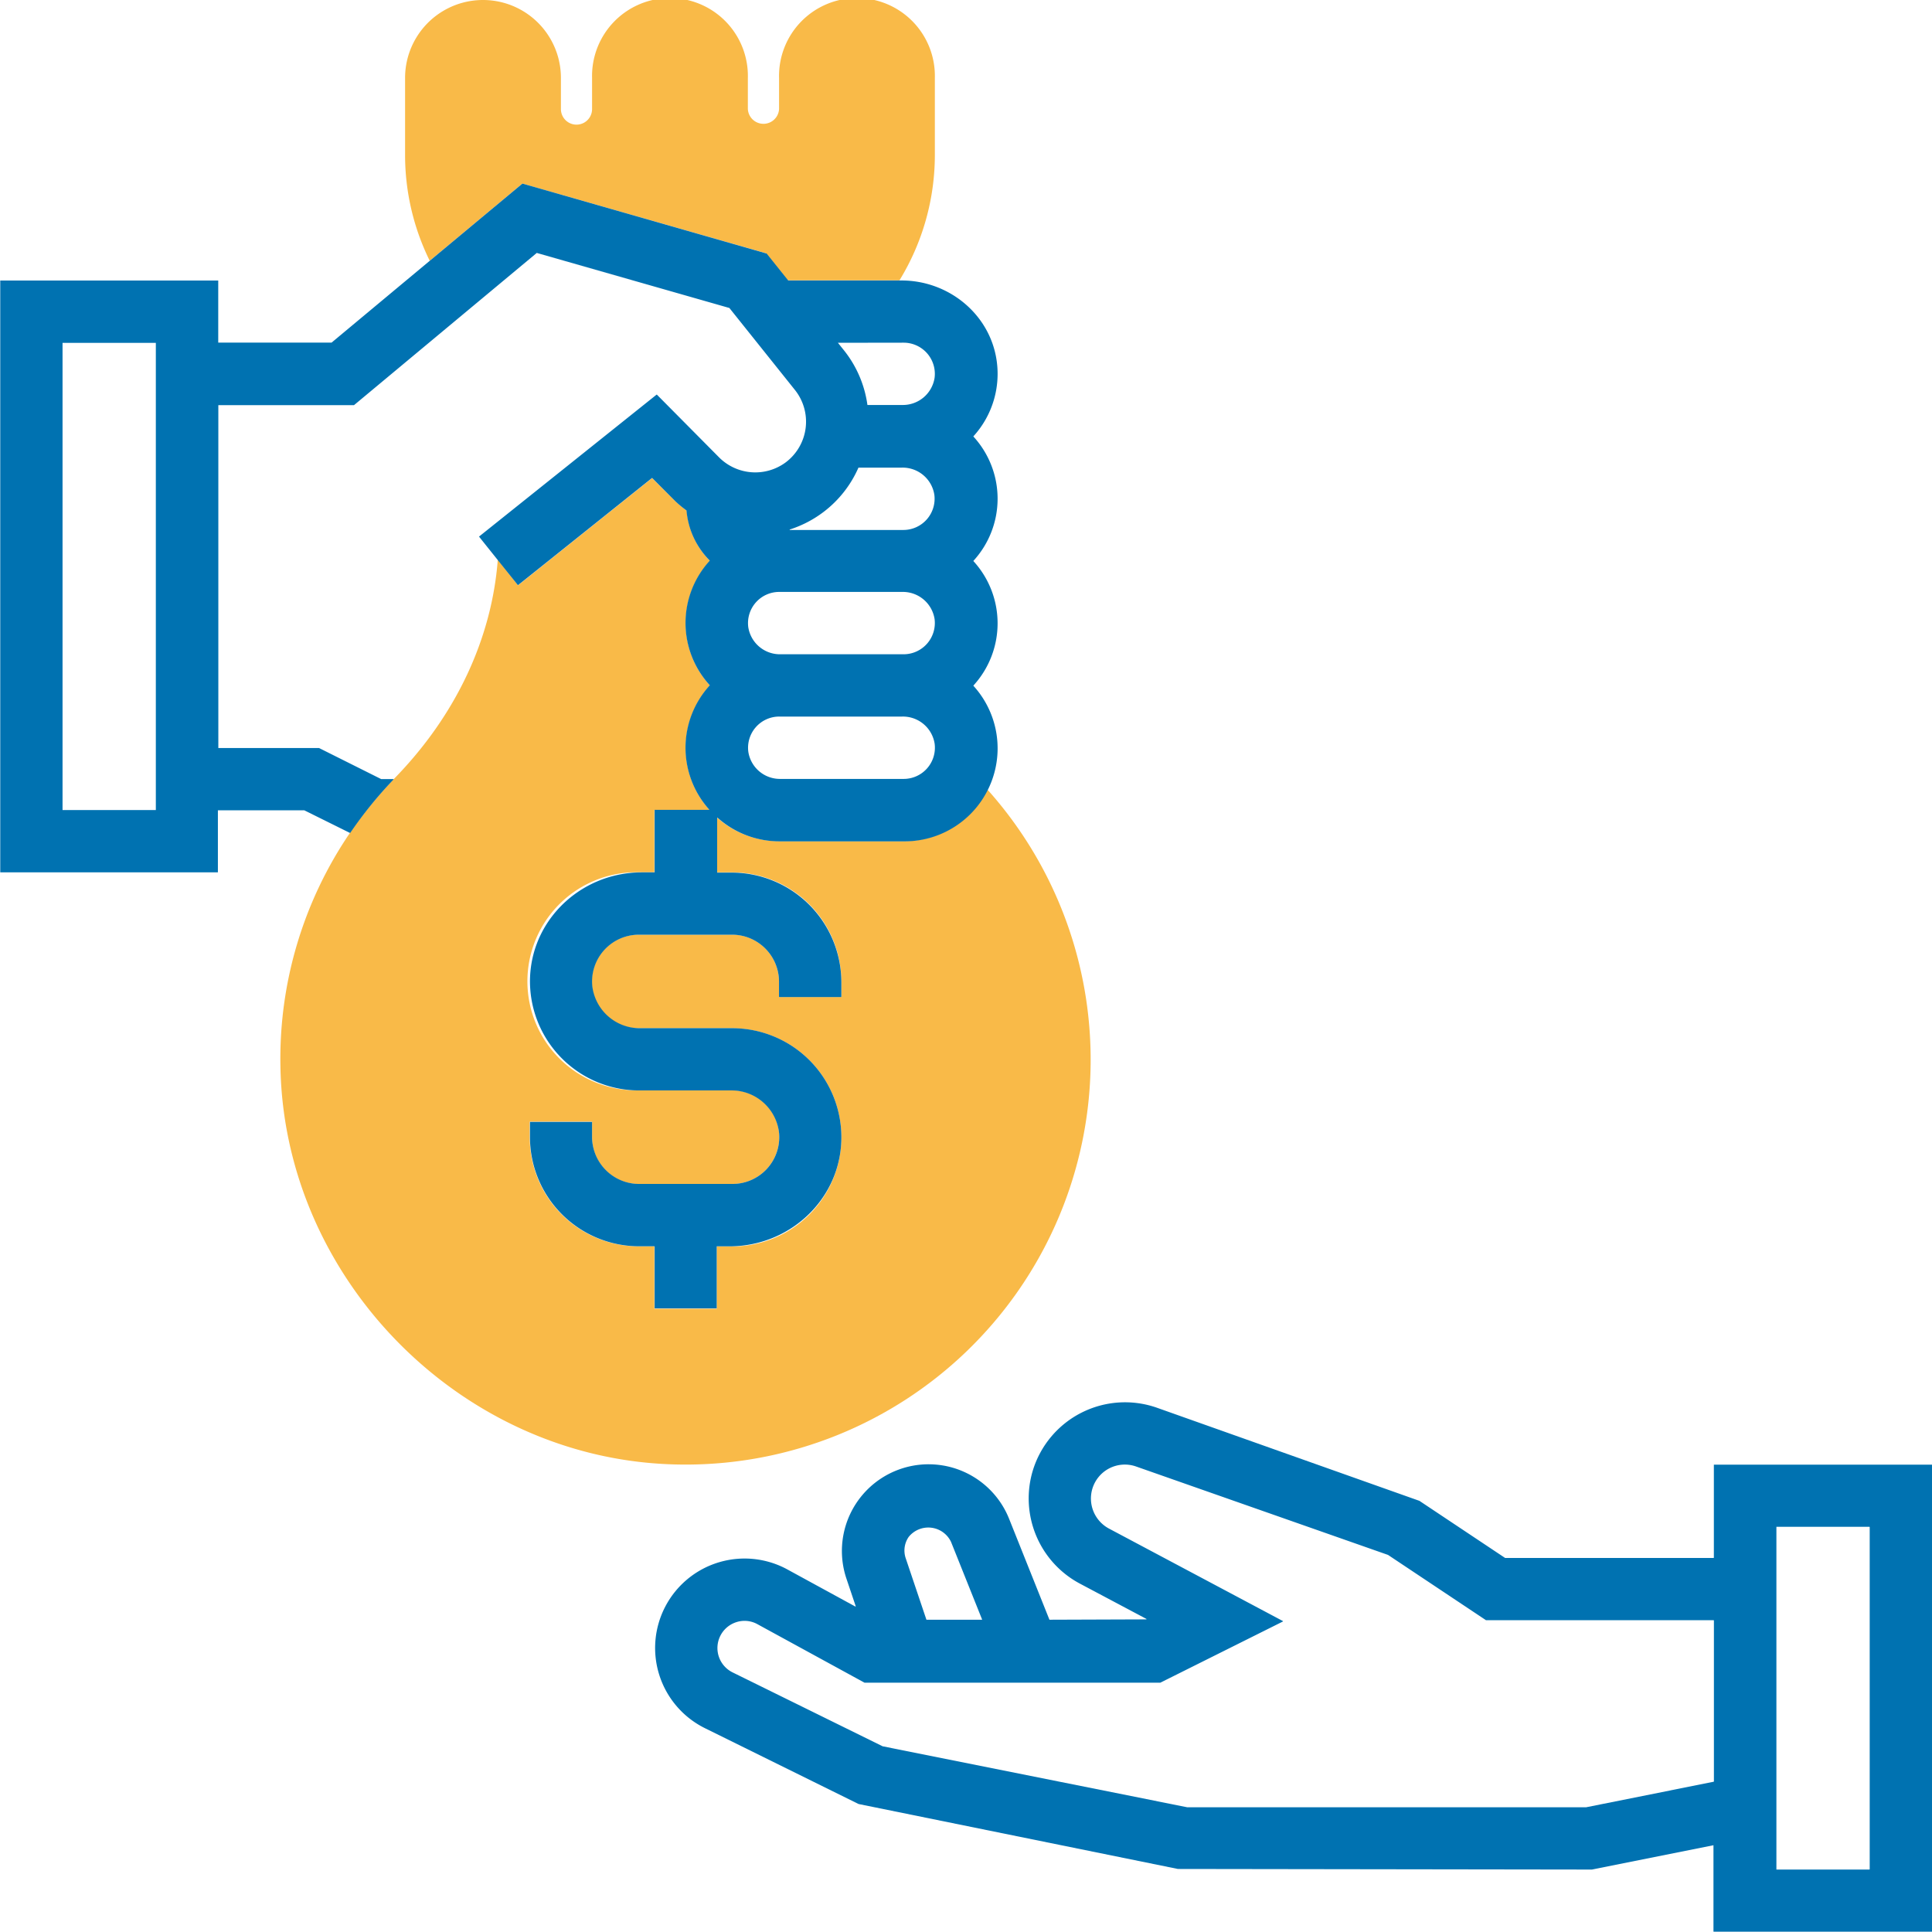 <svg xmlns="http://www.w3.org/2000/svg" viewBox="0 0 392 391.98"><defs><style>.cls-1{fill:none;}.cls-2{fill:#f9ba48;}.cls-3{fill:#0072b1;}</style></defs><title>資產 5</title><g id="圖層_2" data-name="圖層 2"><g id="圖層_7" data-name="圖層 7"><polygon class="cls-1" points="12.64 164.36 31.61 164.36 31.62 164.36 31.62 69.52 12.64 69.52 12.64 164.36"/><path class="cls-1" d="M183.35,145.39H158.06a6.33,6.33,0,0,0,0,12.65h25.29a6.33,6.33,0,1,0,0-12.65Z"/><path class="cls-1" d="M183.35,107.46a6.33,6.33,0,1,0,0-12.65H174.2a22.28,22.28,0,0,1-14.27,12.65Z"/><path class="cls-1" d="M183.35,120.1H158.06a6.33,6.33,0,0,0,0,12.65h25.29a6.33,6.33,0,1,0,0-12.65Z"/><path class="cls-1" d="M175.94,82.17h7.41a6.32,6.32,0,1,0,0-12.64H169.94l1.3,1.62A22.77,22.77,0,0,1,175.94,82.17Z"/><path class="cls-1" d="M281.68,315.49l-51.13-17.94a6.88,6.88,0,0,0-8.87,4.51,6.91,6.91,0,0,0,3.36,8.08l35.34,18.78L235.43,341.4h-60L153.7,329.53a5.48,5.48,0,0,0-7.65,2.55,5.48,5.48,0,0,0,2.57,7.21l30.47,15,61.8,12.37h80.94l25.92-5.19V328.75H301.57Z"/><path class="cls-1" d="M133.25,80,146,92.8a10.38,10.38,0,0,0,13.49,1,10.32,10.32,0,0,0,1.87-14.71l-13.3-16.63L109,51.24,71.84,82.17H44.25v69.55H64.72L77.36,158H79.9l.24-.26c12.34-12.7,19.61-28.25,20.82-44.23l-3.74-4.68Z"/><rect class="cls-1" x="360.39" y="309.78" width="18.97" height="69.55"/><path class="cls-1" d="M187.89,328.72l11.39,0L193,312.88a5.11,5.11,0,0,0-8.59-1,4.86,4.86,0,0,0-.67,4.44Z"/><path class="cls-2" d="M106,37.25l49.41,14.13,4.4,5.5H182.5a48.7,48.7,0,0,0,7.18-25.49V15.81a15.81,15.81,0,1,0-31.61,0v6.32a3.17,3.17,0,0,1-6.33,0V15.81a15.81,15.81,0,1,0-31.61,0v6.32a3.16,3.16,0,1,1-6.32,0V15.81a15.81,15.81,0,0,0-31.62,0V31.39a48.54,48.54,0,0,0,5,21.52Z"/><path class="cls-2" d="M200.32,160.17a19,19,0,0,1-17,10.51H158.07a18.87,18.87,0,0,1-12.65-4.87V177h3.16a22.17,22.17,0,0,1,22.13,22.15v3.14H158.06v-3.14a9.51,9.51,0,0,0-9.48-9.51h-19a9.49,9.49,0,0,0,0,19h19a22.13,22.13,0,1,1,0,44.26h-3.16v12.64H132.77V252.88h-3.16a22.13,22.13,0,0,1-22.13-22.11v-3.18h12.65v3.18a9.48,9.48,0,0,0,9.48,9.46h19a9.49,9.49,0,0,0,0-19h-19a22.13,22.13,0,1,1,0-44.25h3.16V164.36H144a18.75,18.75,0,0,1,.06-25.28,18.68,18.68,0,0,1,0-25.29,16.31,16.31,0,0,1-4.73-10.2,21.54,21.54,0,0,1-2.24-1.85L132.31,97l-27.19,21.76L101,113.55c-1.21,16-8.48,31.53-20.82,44.23l-.24.26A82.43,82.43,0,0,0,71,169a81.39,81.39,0,0,0-14.1,47.47c.77,42.73,36.12,78.91,78.8,80.62,1.15.05,2.28.07,3.43.07a82.16,82.16,0,0,0,61.18-137Z"/><path class="cls-3" d="M145.42,265.48V252.93a0,0,0,0,1,0-.05H148c13,0,23.57-10.68,22.66-23.68a22.15,22.15,0,0,0-22.07-20.58H129.93a9.69,9.69,0,0,1-9.76-8.61,9.5,9.5,0,0,1,9.44-10.36h18.92a9.53,9.53,0,0,1,9.53,9.53v3.07a0,0,0,0,0,.05.05h12.55a0,0,0,0,0,.05-.05v-3a22.27,22.27,0,0,0-22.2-22.2h-3a0,0,0,0,1,0,0V165.91a0,0,0,0,1,.07,0,18.88,18.88,0,0,0,12.58,4.8h25.29a18.87,18.87,0,0,0,14.06-31.56.06.06,0,0,1,0-.06,18.7,18.7,0,0,0,0-25.24.06.06,0,0,1,0-.06,18.66,18.66,0,0,0,0-25.21s0,0,0-.06a18.81,18.81,0,0,0,4.7-15.42c-1.39-9.4-9.77-16.19-19.28-16.19h-23l0,0-4.38-5.47,0,0L106,37.25h0L87.2,52.91,67.28,69.51h-23a.05.05,0,0,1,0,0V56.92a0,0,0,0,0,0,0H.05a0,0,0,0,0,0,0V177a0,0,0,0,0,.05,0H44.21a0,0,0,0,0,0,0V164.41a.05.05,0,0,1,0,0H61.74L71,169a0,0,0,0,0,.06,0,83.68,83.68,0,0,1,8.79-10.84,0,0,0,0,0,0-.08H77.35l-12.62-6.31H44.3a.05.05,0,0,1,0-.05V82.21s0,0,0,0H71.82l0,0,37.09-30.89h0l39.08,11.17h0l13.29,16.62a10.32,10.32,0,0,1-1.87,14.71,10.38,10.38,0,0,1-13.49-1L133.28,80.07a0,0,0,0,0-.06,0l-36,28.78s0,0,0,.06l3.72,4.65,4.13,5.15s0,0,.06,0L132.27,97a0,0,0,0,1,.07,0l4.72,4.73a21.56,21.56,0,0,0,2.23,1.84,0,0,0,0,1,0,0,16.3,16.3,0,0,0,4.7,10.15s0,0,0,.06a18.69,18.69,0,0,0,0,25.23,0,0,0,0,1,0,.07,18.75,18.75,0,0,0-.1,25.17,0,0,0,0,1,0,.07H132.82a0,0,0,0,0,0,0V177a0,0,0,0,1-.05,0h-2.53c-13,0-23.57,10.68-22.65,23.69a22.15,22.15,0,0,0,22.07,20.56h18.65a9.68,9.68,0,0,1,9.76,8.62,9.49,9.49,0,0,1-9.44,10.35H129.66a9.56,9.56,0,0,1-9.53-9.53v-3.06a0,0,0,0,0,0,0H107.53a0,0,0,0,0,0,0v3.08a22.16,22.16,0,0,0,22.16,22.16h3.08a0,0,0,0,1,.05.05v12.55a0,0,0,0,0,0,0h12.55A0,0,0,0,0,145.42,265.48ZM31.62,164.36H12.69s0,0,0,0V69.57a.05.05,0,0,1,0,0H31.57a.05.05,0,0,1,.05,0ZM183.35,69.53a6.33,6.33,0,0,1,6.28,7.11,6.51,6.51,0,0,1-6.54,5.53H176a0,0,0,0,1,0,0,22.71,22.71,0,0,0-4.69-11l-1.3-1.62Zm-16.26,34.35a22.7,22.7,0,0,0,7.09-9,.05.05,0,0,1,0,0h8.86a6.51,6.51,0,0,1,6.54,5.52,6.34,6.34,0,0,1-6.28,7.13H160.23a0,0,0,0,1,0-.09A22.88,22.88,0,0,0,167.09,103.88Zm-9,16.22h25a6.51,6.51,0,0,1,6.54,5.53,6.34,6.34,0,0,1-6.28,7.12h-25a6.5,6.5,0,0,1-6.53-5.53A6.33,6.33,0,0,1,158.06,120.1Zm0,25.29h25a6.51,6.51,0,0,1,6.55,5.52,6.33,6.33,0,0,1-6.28,7.13h-25a6.49,6.49,0,0,1-6.53-5.53A6.33,6.33,0,0,1,158.06,145.39Z"/><path class="cls-3" d="M347.74,297.18v18.88a0,0,0,0,1-.05.05h-42.3L288,304.52h0l-53.28-18.9a19.56,19.56,0,0,0-25.17,12.77,19.58,19.58,0,0,0,9.53,22.91l13.53,7.18a0,0,0,0,1,0,.09l-19.68.07s0,0,0,0l-8.17-20.44a17.59,17.59,0,0,0-33,12.16l1.87,5.56a0,0,0,0,1-.07.05l-13.76-7.51A18.15,18.15,0,1,0,143,350.63l31.2,15.4h0L239,379.21h0l84,.12h0l24.6-4.92a0,0,0,0,1,.06,0v17.48a0,0,0,0,0,.05.05H392a0,0,0,0,0,0-.05V297.18a0,0,0,0,0,0,0H347.79A0,0,0,0,0,347.74,297.18ZM184.37,311.84a5.11,5.11,0,0,1,8.59,1l6.3,15.74a0,0,0,0,1,0,.06l-11.29,0s0,0,0,0l-4.18-12.41A4.86,4.86,0,0,1,184.37,311.84Zm163.34,49.67-25.88,5.18H240.88l-61.79-12.37h0l-30.46-15a5.51,5.51,0,0,1,.69-10.16,5.4,5.4,0,0,1,4.39.4l21.71,11.86h60L260.3,329a.06.06,0,0,0,0-.09L225,310.14a6.91,6.91,0,0,1-3.36-8.08,6.88,6.88,0,0,1,8.87-4.51l51.12,17.94h0l19.88,13.25H347.7a0,0,0,0,1,.05.05v32.66A0,0,0,0,1,347.71,361.51Zm31.6,17.82H360.43a0,0,0,0,1,0-.05V309.83a0,0,0,0,1,0-.05h18.88a0,0,0,0,1,.05.05v69.45A0,0,0,0,1,379.31,379.33Z"/></g></g></svg>